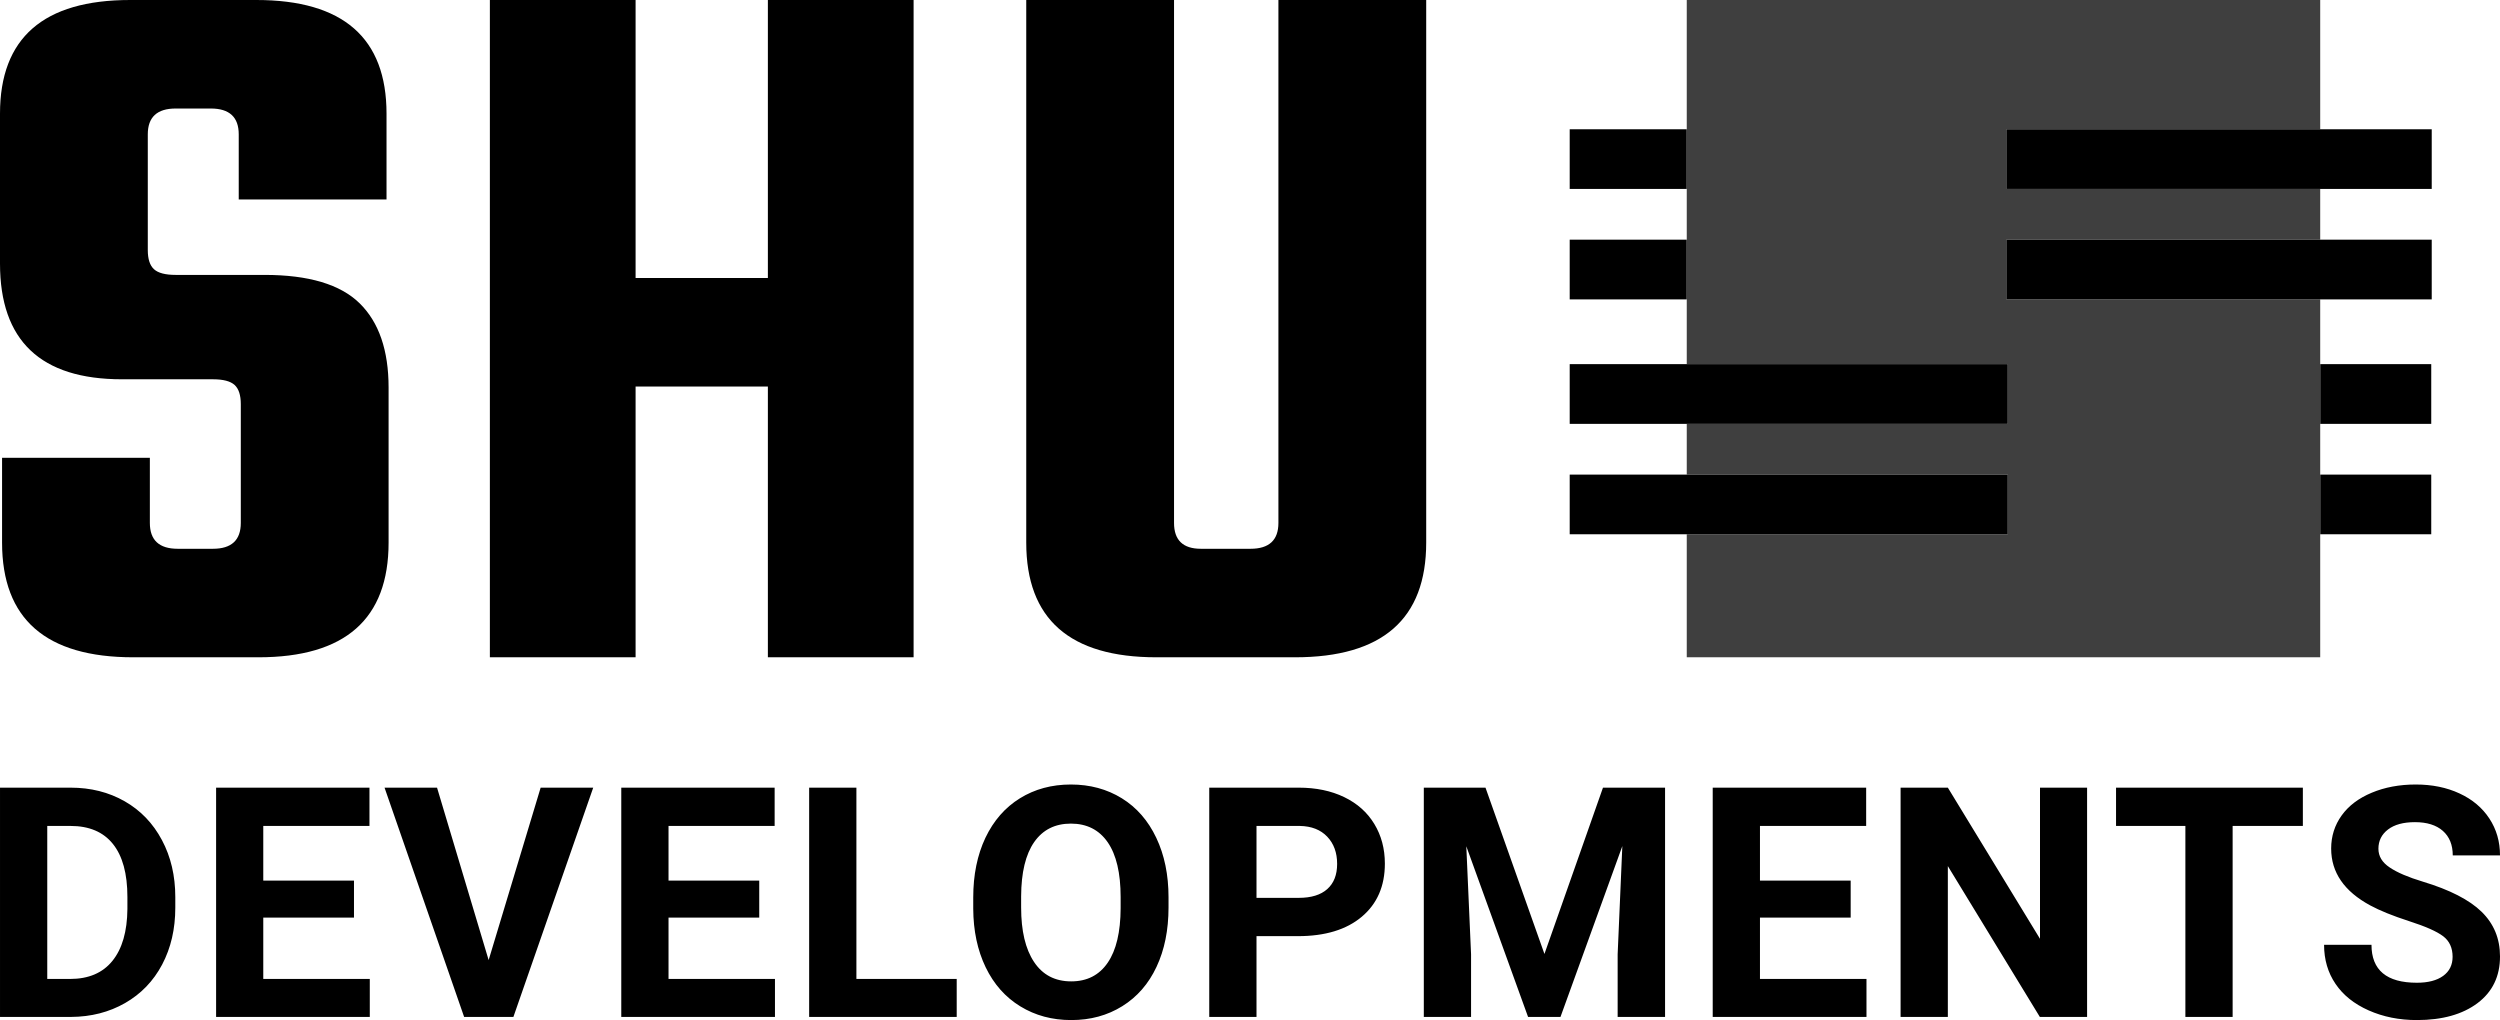 <svg viewBox="183.055 226.428 334.053 136.303" width="5000" height="2040.142" xmlns="http://www.w3.org/2000/svg" xmlns:xlink="http://www.w3.org/1999/xlink" preserveAspectRatio="none"><defs></defs><style>.a6izo4zJpcolor {fill:#000000;fill-opacity:1;}.a6izo4zJpstrokeColor-str {stroke:#3F3F3F;stroke-opacity:1;}.aD6z1nYkhcolor {fill:#000000;fill-opacity:1;}.aD6z1nYkhstrokeColor-str {stroke:#3F3F3F;stroke-opacity:1;}</style><g opacity="1" transform="rotate(0 392.8 226.428)">
<svg width="115.185" height="87.828" x="392.8" y="226.428" version="1.1" preserveAspectRatio="none" viewBox="20 39 160 122">
  <g transform="matrix(1 0 0 1 0 0)" ><g><path d="M179.911 127.086v11.085h-20.61v-11.085h20.61z" data-color="1" style="fill:#000000;fill-opacity:1;"></path><path d="M179.911 106.586v11.085h-20.61v-11.085h20.61z" data-color="1" style="fill:#000000;fill-opacity:1;"></path><path d="M41.727 83.486v11.085H20V83.486h21.727z" data-color="1" style="fill:#000000;fill-opacity:1;"></path><path d="M41.727 62.987v11.085H20V62.987h21.727z" data-color="1" style="fill:#000000;fill-opacity:1;"></path><path d="M101.048 74.073V62.987h58.253V39H41.727v67.586h59.577v11.085H41.727v9.415h59.577v11.085H41.727V161h117.574V94.571h-58.253V83.486h58.253v-9.413h-58.253z" data-color="2" style="fill:#3F3F3F;fill-opacity:1;"></path><path d="M180 83.486v11.085h-78.952V83.486H180z" data-color="1" style="fill:#000000;fill-opacity:1;"></path><path d="M180 62.987v11.085h-78.952V62.987H180z" data-color="1" style="fill:#000000;fill-opacity:1;"></path><path d="M101.304 127.086v11.085H20v-11.085h81.304z" data-color="1" style="fill:#000000;fill-opacity:1;"></path><path d="M101.304 106.586v11.085H20v-11.085h81.304z" data-color="1" style="fill:#000000;fill-opacity:1;"></path></g></g>
</svg>
</g><g opacity="1" transform="rotate(0 183.055 331.257)">
<svg width="334.053" height="31.475" x="183.055" y="331.257" version="1.1" preserveAspectRatio="none" viewBox="2.539 -28.828 310.05 29.219">
  <g transform="matrix(1 0 0 1 0 0)" class="a6izo4zJpcolor"><path id="id-6izo4zJp12" d="M11.35 0L2.54 0L2.54-28.44L11.29-28.44Q15.04-28.44 18.00-26.75Q20.96-25.06 22.62-21.94Q24.28-18.83 24.28-14.86L24.28-14.86L24.28-13.55Q24.28-9.59 22.65-6.50Q21.02-3.42 18.05-1.72Q15.08-0.02 11.35 0L11.35 0ZM11.29-23.69L8.40-23.69L8.40-4.71L11.23-4.71Q14.67-4.71 16.48-6.95Q18.30-9.20 18.34-13.38L18.34-13.38L18.34-14.88Q18.34-19.22 16.54-21.46Q14.75-23.69 11.29-23.69L11.29-23.69Z M46.44-16.91L46.44-12.32L35.19-12.32L35.19-4.71L48.40-4.71L48.40 0L29.34 0L29.34-28.44L48.36-28.44L48.36-23.69L35.19-23.69L35.19-16.91L46.44-16.91Z M56.74-28.44L63.14-7.05L69.59-28.44L76.11-28.44L66.21 0L60.10 0L50.23-28.44L56.74-28.44Z M96.70-16.91L96.70-12.32L85.45-12.32L85.45-4.71L98.65-4.71L98.65 0L79.59 0L79.59-28.44L98.61-28.44L98.61-23.69L85.45-23.69L85.45-16.91L96.70-16.91Z M108.75-28.44L108.75-4.71L121.19-4.71L121.19 0L102.89 0L102.89-28.44L108.75-28.44Z M147.46-14.84L147.46-13.57Q147.46-9.38 145.97-6.21Q144.49-3.05 141.72-1.33Q138.96 0.39 135.39 0.39L135.39 0.39Q131.85 0.39 129.08-1.31Q126.30-3.01 124.78-6.16Q123.26-9.32 123.24-13.42L123.24-13.42L123.24-14.82Q123.24-19.02 124.75-22.22Q126.27-25.41 129.03-27.12Q131.79-28.83 135.35-28.83Q138.90-28.83 141.67-27.12Q144.43-25.41 145.94-22.22Q147.46-19.02 147.46-14.84L147.46-14.84ZM141.52-13.48L141.52-14.86Q141.52-19.34 139.92-21.66Q138.32-23.98 135.35-23.98L135.35-23.98Q132.40-23.98 130.80-21.69Q129.20-19.39 129.18-14.96L129.18-14.96L129.18-13.57Q129.18-9.22 130.78-6.82Q132.38-4.41 135.39-4.41L135.39-4.41Q138.34-4.41 139.92-6.73Q141.50-9.04 141.52-13.48L141.52-13.48Z M163.51-10.02L158.37-10.02L158.37 0L152.51 0L152.51-28.44L163.61-28.44Q166.81-28.44 169.24-27.27Q171.68-26.09 172.98-23.94Q174.29-21.78 174.29-19.02L174.29-19.02Q174.29-14.84 171.43-12.43Q168.57-10.02 163.51-10.02L163.51-10.02ZM158.37-23.69L158.37-14.77L163.61-14.77Q165.93-14.77 167.15-15.86Q168.37-16.95 168.37-18.98L168.37-18.98Q168.37-21.07 167.14-22.36Q165.91-23.65 163.75-23.69L163.75-23.69L158.37-23.69Z M179.12-28.44L186.77-28.44L194.08-7.81L201.34-28.44L209.04-28.44L209.04 0L203.16 0L203.16-7.77L203.74-21.19L196.07 0L192.05 0L184.39-21.17L184.98-7.77L184.98 0L179.12 0L179.12-28.44Z M232.06-16.91L232.06-12.32L220.81-12.32L220.81-4.71L234.02-4.71L234.02 0L214.95 0L214.95-28.44L233.98-28.44L233.98-23.69L220.81-23.69L220.81-16.91L232.06-16.91Z M261.38-28.44L261.38 0L255.52 0L244.11-18.71L244.11 0L238.25 0L238.25-28.44L244.11-28.44L255.54-9.69L255.54-28.44L261.38-28.44Z M288.14-28.44L288.14-23.69L279.43-23.69L279.43 0L273.57 0L273.57-23.69L264.97-23.69L264.97-28.44L288.14-28.44Z M306.71-7.46L306.71-7.46Q306.71-9.12 305.54-10.01Q304.37-10.90 301.32-11.88Q298.27-12.87 296.50-13.83L296.50-13.83Q291.65-16.45 291.65-20.88L291.65-20.88Q291.65-23.18 292.95-24.99Q294.25-26.80 296.68-27.81Q299.11-28.83 302.14-28.83L302.14-28.83Q305.19-28.83 307.57-27.72Q309.95-26.62 311.27-24.61Q312.59-22.60 312.59-20.04L312.59-20.04L306.73-20.04Q306.73-21.99 305.50-23.08Q304.27-24.16 302.04-24.16L302.04-24.16Q299.89-24.16 298.70-23.25Q297.51-22.34 297.51-20.86L297.51-20.86Q297.51-19.47 298.91-18.54Q300.30-17.60 303.02-16.78L303.02-16.78Q308.02-15.27 310.30-13.05Q312.59-10.82 312.59-7.50L312.59-7.50Q312.59-3.81 309.80-1.71Q307.00 0.39 302.28 0.39L302.28 0.39Q299.00 0.39 296.30-0.81Q293.60-2.01 292.19-4.10Q290.77-6.19 290.77-8.95L290.77-8.95L296.65-8.95Q296.65-4.24 302.28-4.24L302.28-4.24Q304.37-4.24 305.54-5.09Q306.71-5.94 306.71-7.46Z"/></g>
</svg>
</g><g opacity="1" transform="rotate(0 183.055 226.428)">
<svg width="199.409" height="87.828" x="183.055" y="226.428" version="1.1" preserveAspectRatio="none" viewBox="1.32 -25.44 57.76 25.44">
  <g transform="matrix(1 0 0 1 0 0)" class="aD6z1nYkhcolor"><path id="id-D6z1nYkh4" d="M10.64-5.20L10.64-5.20L10.64-9.80Q10.64-10.32 10.40-10.54Q10.16-10.76 9.56-10.76L9.56-10.76L6.04-10.76Q1.32-10.76 1.32-15.24L1.32-15.24L1.32-21.04Q1.32-25.44 6.36-25.44L6.36-25.44L11.24-25.44Q16.28-25.44 16.28-21.04L16.28-21.04L16.28-17.72L10.56-17.72L10.56-20.24Q10.56-21.24 9.48-21.24L9.48-21.24L8.12-21.24Q7.04-21.24 7.04-20.24L7.04-20.24L7.04-15.76Q7.04-15.24 7.28-15.02Q7.52-14.80 8.12-14.80L8.12-14.80L11.56-14.80Q14.12-14.80 15.24-13.70Q16.36-12.60 16.36-10.44L16.36-10.44L16.36-4.44Q16.36 0 11.32 0L11.32 0L6.48 0Q1.40 0 1.40-4.44L1.40-4.44L1.40-7.72L7.12-7.72L7.12-5.20Q7.12-4.20 8.20-4.20L8.20-4.20L9.56-4.20Q10.64-4.20 10.64-5.20Z M31.04-14.68L31.04-25.44L36.68-25.44L36.68 0L31.04 0L31.04-10.48L25.92-10.48L25.92 0L20.28 0L20.28-25.44L25.92-25.44L25.92-14.68L31.04-14.68Z M50.80-5.20L50.80-25.44L56.52-25.44L56.52-4.44Q56.52 0 51.44 0L51.44 0L46.08 0Q41.04 0 41.04-4.44L41.04-4.44L41.04-25.44L46.76-25.44L46.76-5.20Q46.76-4.20 47.80-4.20L47.80-4.20L49.72-4.20Q50.80-4.20 50.80-5.20L50.80-5.20Z"/></g>
</svg>
</g></svg>